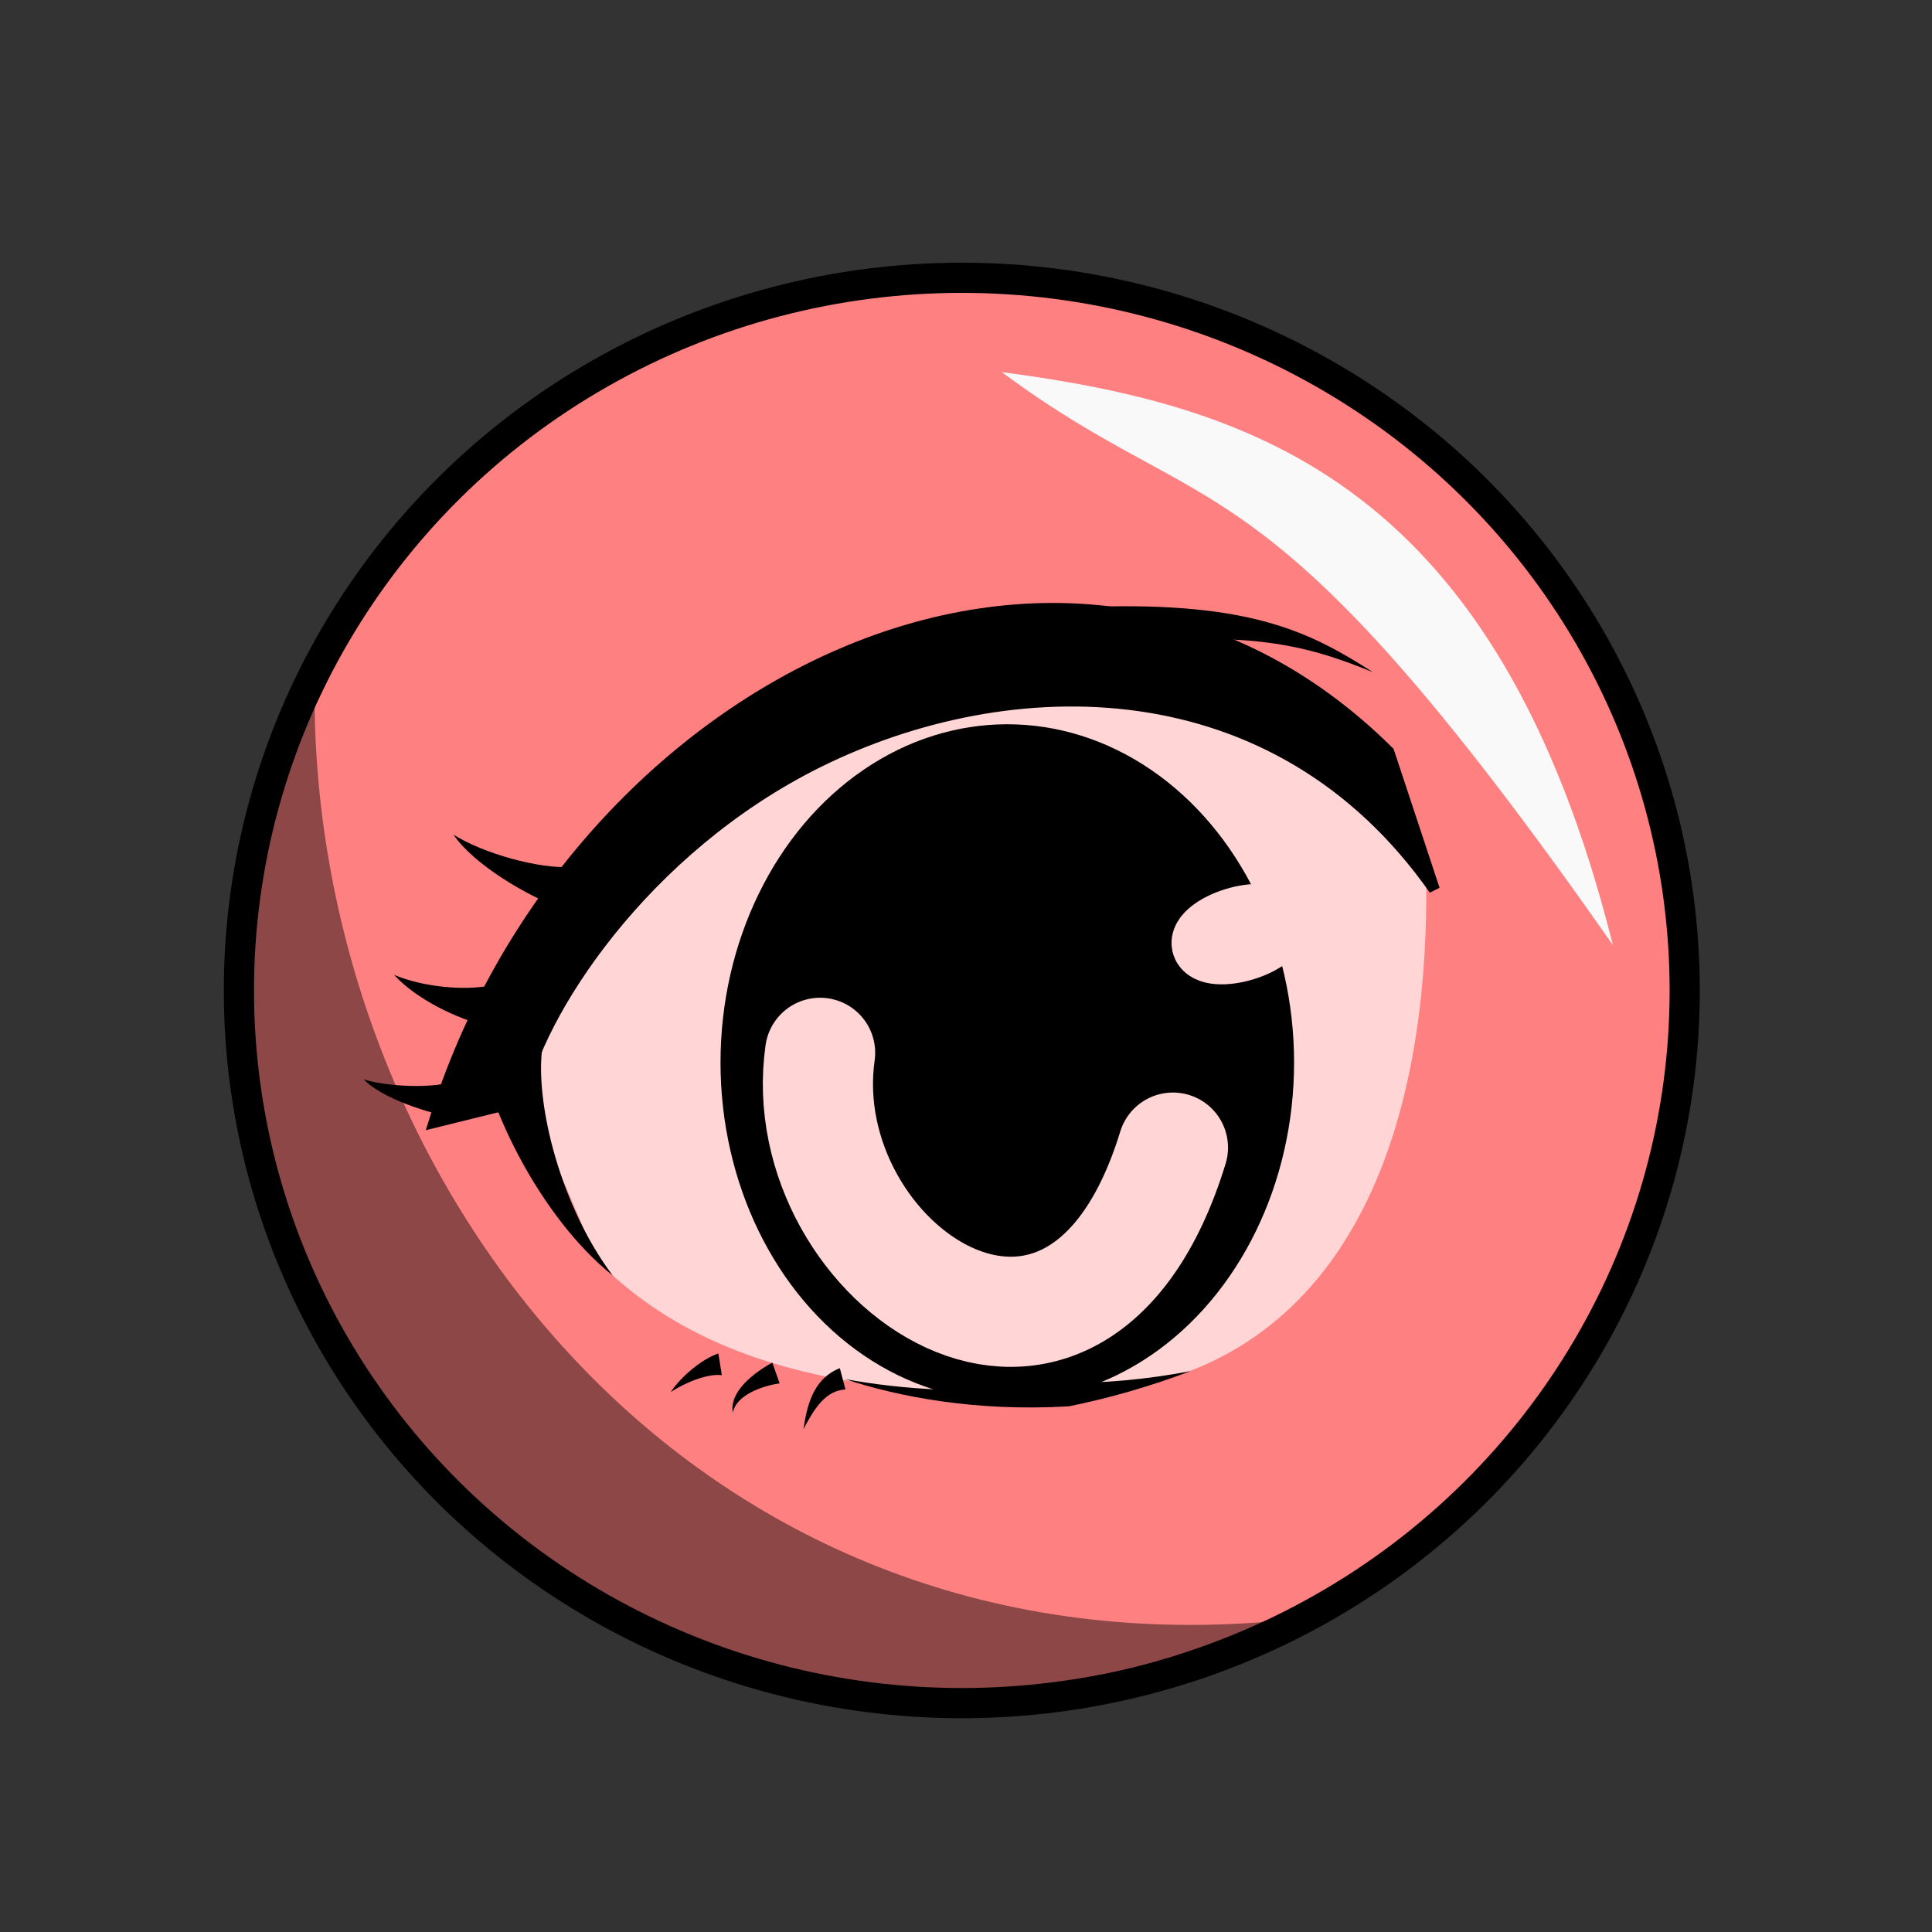 <?xml version="1.0" encoding="UTF-8" standalone="no"?>
<!-- Created with Inkscape (http://www.inkscape.org/) -->

<svg
   xmlns:dc="http://purl.org/dc/elements/1.1/"
   xmlns:cc="http://creativecommons.org/ns#"
   xmlns:rdf="http://www.w3.org/1999/02/22-rdf-syntax-ns#"
   xmlns:svg="http://www.w3.org/2000/svg"
   xmlns="http://www.w3.org/2000/svg"
   xmlns:sodipodi="http://sodipodi.sourceforge.net/DTD/sodipodi-0.dtd"
   xmlns:inkscape="http://www.inkscape.org/namespaces/inkscape"
   width="100%"
   height="100%"
   viewBox="0 0 64 64"
   id="svg4311"
   version="1.1"
   inkscape:version="0.91 r13725"
   sodipodi:docname="modifier_circle_tf_eye.svg">
  <rect x="0" y="0" width="64" height="64" fill="#333333" stroke="none"/>
  <defs
     id="defs4313">
    <inkscape:path-effect
       effect="powerstroke"
       id="path-effect4272"
       is_visible="true"
       offset_points="0.295,0.389"
       sort_points="true"
       interpolator_type="Linear"
       interpolator_beta="0.2"
       start_linecap_type="zerowidth"
       linejoin_type="round"
       miter_limit="4"
       end_linecap_type="zerowidth"
       cusp_linecap_type="round" />
    <inkscape:path-effect
       effect="powerstroke"
       id="path-effect4268"
       is_visible="true"
       offset_points="0,0.365"
       sort_points="true"
       interpolator_type="CubicBezierJohan"
       interpolator_beta="0.2"
       start_linecap_type="zerowidth"
       linejoin_type="round"
       miter_limit="4"
       end_linecap_type="zerowidth"
       cusp_linecap_type="round" />
    <inkscape:path-effect
       effect="powerstroke"
       id="path-effect4264"
       is_visible="true"
       offset_points="0,0.365"
       sort_points="true"
       interpolator_type="CubicBezierJohan"
       interpolator_beta="0.2"
       start_linecap_type="zerowidth"
       linejoin_type="round"
       miter_limit="4"
       end_linecap_type="zerowidth"
       cusp_linecap_type="round" />
    <inkscape:path-effect
       effect="powerstroke"
       id="path-effect4260"
       is_visible="true"
       offset_points="0,0.365"
       sort_points="true"
       interpolator_type="CubicBezierJohan"
       interpolator_beta="0.2"
       start_linecap_type="zerowidth"
       linejoin_type="round"
       miter_limit="4"
       end_linecap_type="zerowidth"
       cusp_linecap_type="round" />
    <inkscape:path-effect
       effect="powerstroke"
       id="path-effect4256"
       is_visible="true"
       offset_points="0.037,0.66"
       sort_points="true"
       interpolator_type="Linear"
       interpolator_beta="0.2"
       start_linecap_type="zerowidth"
       linejoin_type="round"
       miter_limit="4"
       end_linecap_type="zerowidth"
       cusp_linecap_type="round" />
    <inkscape:path-effect
       effect="powerstroke"
       id="path-effect4252"
       is_visible="true"
       offset_points="0.083,1.032"
       sort_points="true"
       interpolator_type="Linear"
       interpolator_beta="0.2"
       start_linecap_type="zerowidth"
       linejoin_type="round"
       miter_limit="4"
       end_linecap_type="zerowidth"
       cusp_linecap_type="round" />
    <inkscape:path-effect
       effect="powerstroke"
       id="path-effect4248"
       is_visible="true"
       offset_points="0,0.714"
       sort_points="true"
       interpolator_type="Linear"
       interpolator_beta="0.2"
       start_linecap_type="zerowidth"
       linejoin_type="round"
       miter_limit="4"
       end_linecap_type="zerowidth"
       cusp_linecap_type="round" />
    <inkscape:path-effect
       effect="powerstroke"
       id="path-effect4244"
       is_visible="true"
       offset_points="0,0.693"
       sort_points="true"
       interpolator_type="Linear"
       interpolator_beta="0.2"
       start_linecap_type="zerowidth"
       linejoin_type="round"
       miter_limit="4"
       end_linecap_type="zerowidth"
       cusp_linecap_type="round" />
    <inkscape:path-effect
       effect="powerstroke"
       id="path-effect4240"
       is_visible="true"
       offset_points="0,0.62"
       sort_points="true"
       interpolator_type="Linear"
       interpolator_beta="0.2"
       start_linecap_type="zerowidth"
       linejoin_type="round"
       miter_limit="4"
       end_linecap_type="zerowidth"
       cusp_linecap_type="round" />
    <inkscape:path-effect
       effect="powerstroke"
       id="path-effect4175"
       is_visible="true"
       offset_points="0.002,0.585"
       sort_points="true"
       interpolator_type="Linear"
       interpolator_beta="0.2"
       start_linecap_type="zerowidth"
       linejoin_type="round"
       miter_limit="4"
       end_linecap_type="zerowidth"
       cusp_linecap_type="round" />
    <inkscape:path-effect
       effect="powerstroke"
       id="path-effect4171"
       is_visible="true"
       offset_points="0.986,0.923"
       sort_points="true"
       interpolator_type="Linear"
       interpolator_beta="0.2"
       start_linecap_type="zerowidth"
       linejoin_type="round"
       miter_limit="4"
       end_linecap_type="zerowidth"
       cusp_linecap_type="round" />
    <inkscape:path-effect
       effect="powerstroke"
       id="path-effect4167"
       is_visible="true"
       offset_points="0.708,0.434"
       sort_points="true"
       interpolator_type="Linear"
       interpolator_beta="0.2"
       start_linecap_type="zerowidth"
       linejoin_type="round"
       miter_limit="4"
       end_linecap_type="zerowidth"
       cusp_linecap_type="round" />
    <inkscape:path-effect
       effect="powerstroke"
       id="path-effect4163"
       is_visible="true"
       offset_points="0,0.314"
       sort_points="true"
       interpolator_type="Linear"
       interpolator_beta="0.2"
       start_linecap_type="zerowidth"
       linejoin_type="round"
       miter_limit="4"
       end_linecap_type="zerowidth"
       cusp_linecap_type="round" />
    <inkscape:path-effect
       effect="powerstroke"
       id="path-effect4159"
       is_visible="true"
       offset_points="0.514,-0.483"
       sort_points="true"
       interpolator_type="Linear"
       interpolator_beta="0.2"
       start_linecap_type="zerowidth"
       linejoin_type="round"
       miter_limit="4"
       end_linecap_type="zerowidth"
       cusp_linecap_type="round" />
  </defs>
  <sodipodi:namedview
     id="base"
     pagecolor="#ffffff"
     bordercolor="#666666"
     borderopacity="1.0"
     inkscape:pageopacity="0.0"
     inkscape:pageshadow="2"
     inkscape:zoom="7.9999996"
     inkscape:cx="22.990223"
     inkscape:cy="35.322587"
     inkscape:document-units="px"
     inkscape:current-layer="layer1"
     showgrid="false"
     units="px"
     inkscape:window-width="2560"
     inkscape:window-height="1388"
     inkscape:window-x="-8"
     inkscape:window-y="-8"
     inkscape:window-maximized="1" />
  <g
     inkscape:label="Layer 1"
     inkscape:groupmode="layer"
     id="layer1"
     transform="translate(0,-988.362)"
     style="display:inline">
    <ellipse
       style="fill:#ff8080;fill-opacity:1;stroke:#000000;stroke-width:1;stroke-linecap:round;stroke-linejoin:round;stroke-miterlimit:4;stroke-dasharray:none;stroke-dashoffset:0;stroke-opacity:1"
       id="path4279"
       cx="31.861"
       cy="1021.172"
       rx="23.947"
       ry="23.608" />
    <path
       style="fill:#ffd5d5;fill-rule:evenodd;stroke:none;stroke-width:1px;stroke-linecap:butt;stroke-linejoin:miter;stroke-opacity:1"
       d="m 35.398,1034.565 c -5.399,0.024 -11.526,-0.297 -15.611,-4.441 l -3.03,-7.115 c 7.773,-16.214 24.271,-15.831 30.487,-5.665 0.148,10.063 -3.641,16.923 -11.846,17.22 z"
       id="path4280"
       inkscape:connector-curvature="0"
       sodipodi:nodetypes="ccccc" />
    <ellipse
       style="fill:#000000;fill-opacity:1;stroke:#000000;stroke-width:0.354;stroke-miterlimit:4;stroke-dasharray:none"
       id="path4274"
       cx="33.368"
       cy="1023.559"
       rx="9.323"
       ry="11.028" />
    <path
       style="fill:#000000;fill-rule:evenodd;stroke:#000000;stroke-width:0.365;stroke-linecap:butt;stroke-linejoin:miter;stroke-miterlimit:4;stroke-dasharray:none;stroke-opacity:1"
       d="m 17.232,1024.841 -2.857,0.705 c 4.451,-14.42 20.963,-22.868 31.629,-12.279 l 1.51,4.561 c -5.253,-7.484 -14.073,-7.352 -20.393,-4.227 -5.816,2.876 -9.341,8.356 -9.889,11.241 z"
       id="path4236"
       inkscape:connector-curvature="0"
       sodipodi:nodetypes="ccccsc" />
    <path
       style="fill:#000000;fill-rule:evenodd;stroke:none;stroke-width:1px;stroke-linecap:butt;stroke-linejoin:miter;stroke-opacity:1"
       d="m 15.066,1024.159 c -0.286,0.138 -0.889,0.19 -1.47,0.175 -0.575,-0.015 -1.179,-0.095 -1.545,-0.218 0.275,0.306 0.835,0.599 1.42,0.825 0.558,0.215 1.237,0.406 1.718,0.452 z"
       id="path4238"
       inkscape:path-effect="#path-effect4240"
       inkscape:original-d="m 15.127254,1024.7765 c -0.80279,0.08 -2.421661,-0.2289 -3.076497,-0.6598"
       inkscape:connector-curvature="0"
       sodipodi:nodetypes="cc" />
    <path
       style="fill:#000000;fill-rule:evenodd;stroke:none;stroke-width:1px;stroke-linecap:butt;stroke-linejoin:miter;stroke-opacity:1"
       d="m 16.301,1021 c -0.913,0.19 -2.282,0.06 -3.245,-0.343 0.72,0.79 2.045,1.449 3.178,1.728 z"
       id="path4242"
       inkscape:path-effect="#path-effect4244"
       inkscape:original-d="m 16.267894,1021.6923 c -1.034815,-0.05 -2.358647,-0.4344 -3.211651,-1.0357"
       inkscape:connector-curvature="0"
       sodipodi:nodetypes="cc" />
    <path
       style="fill:#000000;fill-rule:evenodd;stroke:none;stroke-width:1px;stroke-linecap:butt;stroke-linejoin:miter;stroke-opacity:1"
       d="m 18.913,1017.075 c -0.497,0.046 -1.246,-0.069 -1.973,-0.27 -0.719,-0.199 -1.439,-0.487 -1.919,-0.797 0.328,0.492 0.947,1.007 1.623,1.447 0.659,0.428 1.427,0.82 2.05,1.031 z"
       id="path4246"
       inkscape:path-effect="#path-effect4248"
       inkscape:original-d="m 18.803612,1017.7806 c -1.136346,-0.177 -2.966312,-0.9676 -3.782111,-1.7728"
       inkscape:connector-curvature="0"
       sodipodi:nodetypes="cc" />
    <path
       style="fill:#000000;fill-rule:evenodd;stroke:none;stroke-width:1px;stroke-linecap:butt;stroke-linejoin:miter;stroke-opacity:1"
       d="m 16.916,1022.658 c -0.349,0.16 -0.691,0.372 -1.018,0.618 0.227,1.079 0.722,2.341 1.367,3.528 0.786,1.446 1.834,2.851 3.036,3.815 -0.92,-1.213 -1.6,-2.766 -1.992,-4.237 -0.329,-1.235 -0.454,-2.411 -0.352,-3.249 -0.351,-0.137 -0.706,-0.294 -1.042,-0.475 z"
       id="path4250"
       inkscape:path-effect="#path-effect4252"
       inkscape:original-d="m 16.915778,1022.6576 c -0.06775,2.0607 1.263046,5.7797 3.384923,7.9611"
       inkscape:connector-curvature="0"
       sodipodi:nodetypes="cc" />
    <path
       style="fill:#000000;fill-rule:evenodd;stroke:none;stroke-width:1px;stroke-linecap:butt;stroke-linejoin:miter;stroke-opacity:1"
       d="m 35.624,1009.171 c 0.225,0.201 0.443,0.404 0.653,0.609 5.019,-0.592 6.956,-0.065 9.201,0.848 -2.033,-1.3 -4.002,-2.336 -9.298,-2.165 -0.184,0.235 -0.368,0.47 -0.555,0.707 z"
       id="path4254"
       inkscape:path-effect="#path-effect4256"
       inkscape:original-d="m 35.62395,1009.1713 c 5.608448,-0.4912 7.636952,0.3103 9.8534,1.4578"
       inkscape:connector-curvature="0"
       sodipodi:nodetypes="cc" />
    <path
       style="fill:#000000;fill-rule:evenodd;stroke:none;stroke-width:1px;stroke-linecap:butt;stroke-linejoin:miter;stroke-opacity:1"
       d="m 23.797,1033.196 c -0.591,0.208 -1.252,0.791 -1.579,1.279 0.509,-0.333 1.252,-0.62 1.694,-0.558 z"
       id="path4258"
       inkscape:path-effect="#path-effect4260"
       inkscape:original-d="m 23.855067,1033.5564 c -0.525296,0.084 -1.209954,0.497 -1.636738,0.9183"
       inkscape:connector-curvature="0"
       sodipodi:nodetypes="cc" />
    <path
       style="fill:#000000;fill-rule:evenodd;stroke:none;stroke-width:1px;stroke-linecap:butt;stroke-linejoin:miter;stroke-opacity:1"
       d="m 25.585,1033.5 c -0.313,0.173 -0.671,0.412 -0.937,0.7 -0.272,0.295 -0.435,0.628 -0.371,0.958 0.059,-0.307 0.313,-0.522 0.598,-0.672 0.294,-0.155 0.653,-0.258 0.951,-0.297 z"
       id="path4262"
       inkscape:path-effect="#path-effect4264"
       inkscape:original-d="m 25.705624,1033.8448 c -0.612041,0.2135 -1.428496,0.6777 -1.428496,1.3138"
       inkscape:connector-curvature="0" />
    <path
       style="fill:#000000;fill-rule:evenodd;stroke:none;stroke-width:1px;stroke-linecap:butt;stroke-linejoin:miter;stroke-opacity:1"
       d="m 27.821,1033.684 c -0.489,0.192 -0.761,0.552 -0.922,0.914 -0.159,0.357 -0.23,0.76 -0.284,1.105 0.174,-0.322 0.352,-0.652 0.591,-0.908 0.239,-0.255 0.493,-0.387 0.8,-0.406 z"
       id="path4266"
       inkscape:path-effect="#path-effect4268"
       inkscape:original-d="m 27.913308,1034.037 c -0.791735,0.2075 -1.072566,0.9969 -1.298637,1.6663"
       inkscape:connector-curvature="0" />
    <path
       style="fill:#000000;fill-rule:evenodd;stroke:none;stroke-width:1px;stroke-linecap:butt;stroke-linejoin:miter;stroke-opacity:1"
       d="m 39.439,1033.781 c -1.468,0.281 -2.843,0.396 -4.108,0.393 -2.984,0.431 -5.509,0.204 -7.338,-0.127 1.757,0.58 4.308,1.084 7.416,0.901 1.283,-0.26 2.632,-0.636 4.03,-1.167 z"
       id="path4270"
       inkscape:path-effect="#path-effect4272"
       inkscape:original-d="m 39.438694,1033.7807 c -4.859813,1.3765 -8.903501,0.9119 -11.445379,0.2661"
       inkscape:connector-curvature="0"
       sodipodi:nodetypes="cc" />
    <path
       style="fill:none;fill-rule:evenodd;stroke:#ffd5d5;stroke-width:3.649;stroke-linecap:round;stroke-linejoin:miter;stroke-miterlimit:4;stroke-dasharray:none;stroke-opacity:1"
       d="m 27.167,1023.238 c -0.995,7.001 8.489,13.577 11.688,3.14"
       id="path4276"
       inkscape:connector-curvature="0"
       sodipodi:nodetypes="cc" />
    <ellipse
       style="fill:#ffd5d5;fill-opacity:1;stroke:#ffd5d5;stroke-width:2.17;stroke-linecap:round;stroke-miterlimit:4;stroke-dasharray:none"
       id="path4278"
       cx="-269.852"
       cy="986.045"
       rx="1.214"
       ry="0.479"
       transform="matrix(0.955,-0.295,0.303,0.953,0,0)" />
    <path
       style="fill:#f9f9f9;fill-opacity:1;fill-rule:evenodd;stroke:none;stroke-width:1px;stroke-linecap:butt;stroke-linejoin:miter;stroke-opacity:1"
       d="m 33.183,1000.688 c 8.462,1.117 16.428,3.743 20.246,18.98 -11.69,-16.704 -13.196,-13.754 -20.246,-18.98 z"
       id="path4281"
       inkscape:connector-curvature="0"
       sodipodi:nodetypes="ccc" />
    <path
       style="fill:#000000;fill-opacity:0.449;fill-rule:evenodd;stroke:none;stroke-width:1px;stroke-linecap:butt;stroke-linejoin:miter;stroke-opacity:1"
       d="m 42.087,1042.076 c -21.988,9.274 -40.585,-11.534 -31.666,-30.378 0.168,16.137 12.616,31.992 31.666,30.378 z"
       id="path4283"
       inkscape:connector-curvature="0"
       sodipodi:nodetypes="ccc" />
  </g>
</svg>
